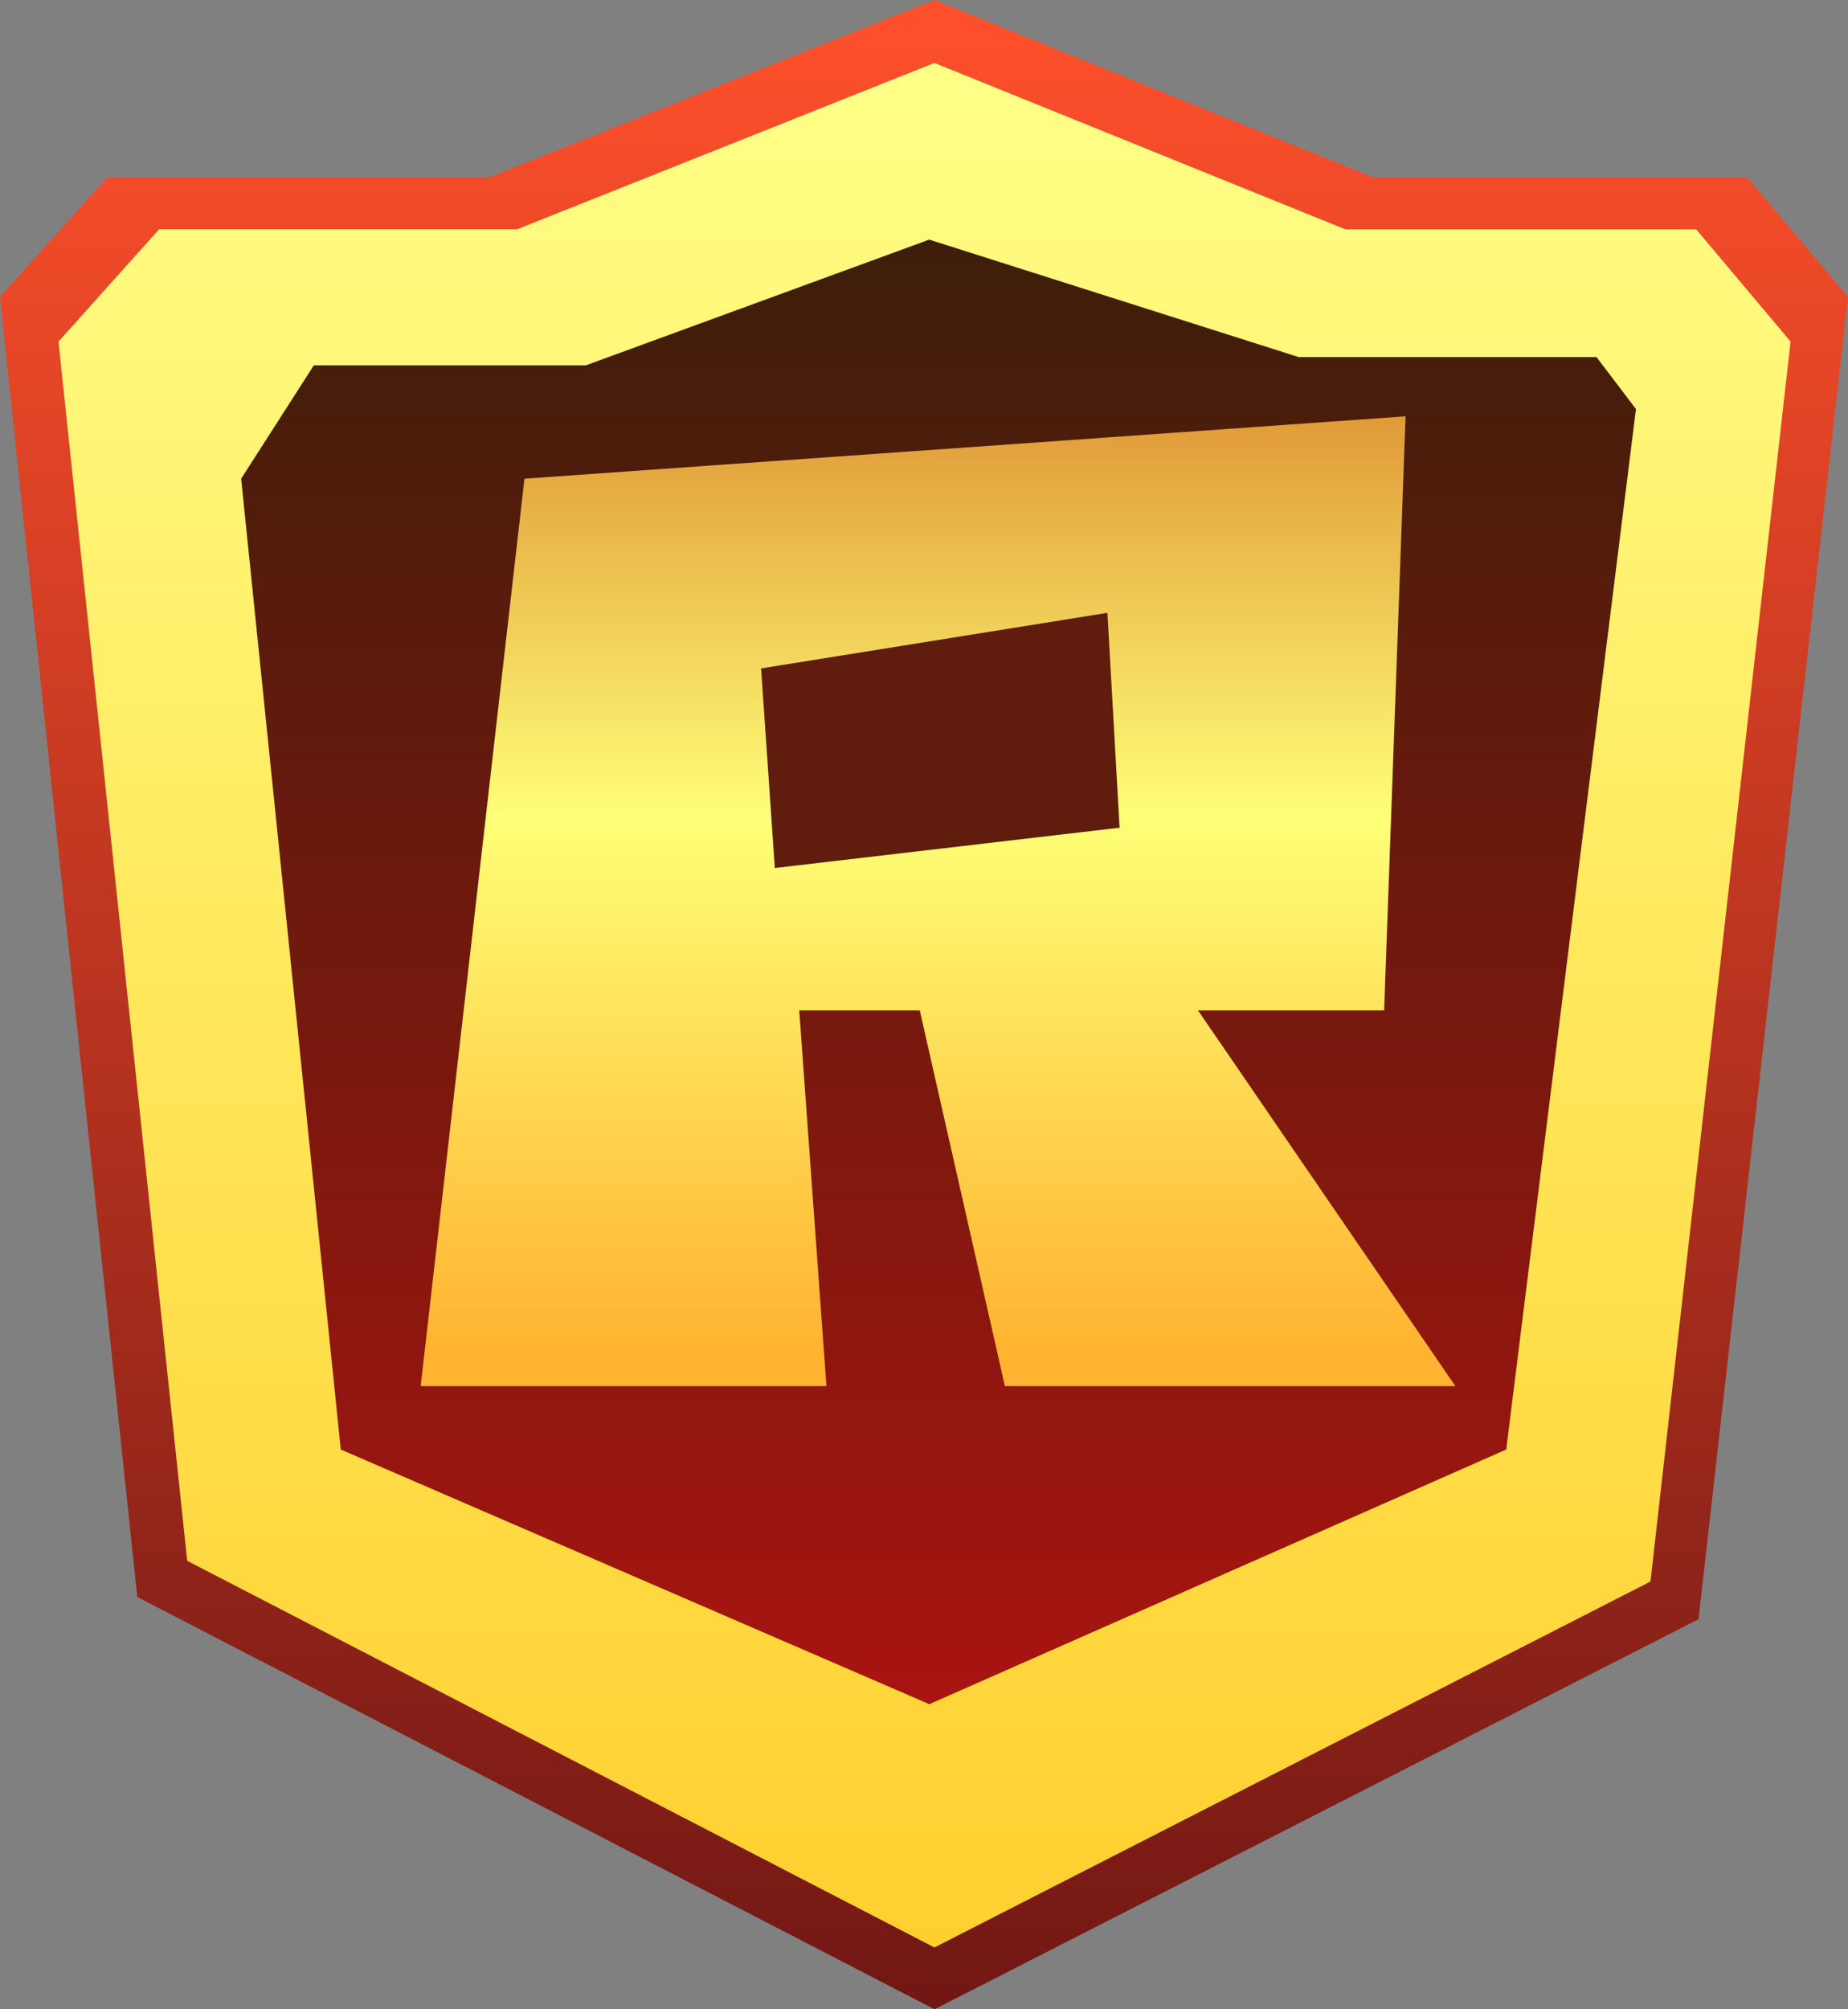<svg xmlns="http://www.w3.org/2000/svg" xmlns:xlink="http://www.w3.org/1999/xlink" viewBox="0 0 920 1000">
    <rect x="0" y="0" width="920" height="1000" fill="#808080" stroke="none"/>
    <defs>
        <linearGradient id="gradient" x1="500" y1="1000" x2="500" gradientTransform="matrix(1, 0, 0, -1, 0, 1000)" gradientUnits="userSpaceOnUse">
            <stop offset="0" stop-color="#ff502b"/>
            <stop offset="1" stop-color="#711714"/>
        </linearGradient>
        <linearGradient id="gradient_2" x1="500.27" y1="968.68" x2="500.27" y2="30.8" gradientTransform="matrix(1, 0, 0, -1, 0, 1000)" gradientUnits="userSpaceOnUse">
            <stop offset="0" stop-color="#ffff87"/>
            <stop offset="1" stop-color="#ffcf2f"/>
        </linearGradient>
        <linearGradient id="gradient_3" x1="507.24" y1="880.74" x2="507.24" y2="151.85" gradientTransform="matrix(1, 0, 0, -1, 0, 1000)" gradientUnits="userSpaceOnUse">
            <stop offset="0" stop-color="#3d1e0a"/>
            <stop offset="1" stop-color="#a91411"/>
        </linearGradient>
        <linearGradient id="gradient_4" x1="506.99" y1="819.44" x2="506.99" y2="326.96" gradientTransform="matrix(1, 0, 0, -1, 0, 1000)" gradientUnits="userSpaceOnUse">
            <stop offset="0" stop-color="#dc8d30"/>
            <stop offset="0.46" stop-color="#ff7"/>
            <stop offset="1" stop-color="#ffb330"/>
        </linearGradient>
    </defs>
    <title>Revoland-icon</title>
    <path d="M93.47,88.25,40,147.82l68.35,647L505.24,1000,885.58,805.85l74.42-658L909.84,88.25H723.52L505.24,0,283.64,88.25Z" transform="translate(-40)" fill="url(#gradient)"/>
    <path d="M119.24,114.09,69.12,170l64.07,606.8,372,192.44L861.67,787.11,931.42,170l-47-55.87H709.77L505.18,31.32l-207.7,82.77Z" transform="translate(-40)" fill="url(#gradient_2)"/>
    <path d="M209.65,721.41l293,126.74L789.85,721.41l64.59-517.83L834.8,177.72H686.52L502.6,119.26l-171,62.59H196.22l-36.17,56.39Z" transform="translate(-40)" fill="url(#gradient_3)"/>
    <path d="M301.1,238.24,249.43,689.85h202l-13.54-187h60l42.38,187H764.54l-128.14-187h92.67L739.74,207.2Z" transform="translate(-40)" fill="url(#gradient_4)"/>
    <path d="M425.74,432l-6.84-99.34L591.31,305l6.07,106.94Z" transform="translate(-40)" fill="#601c0d"/>
</svg>